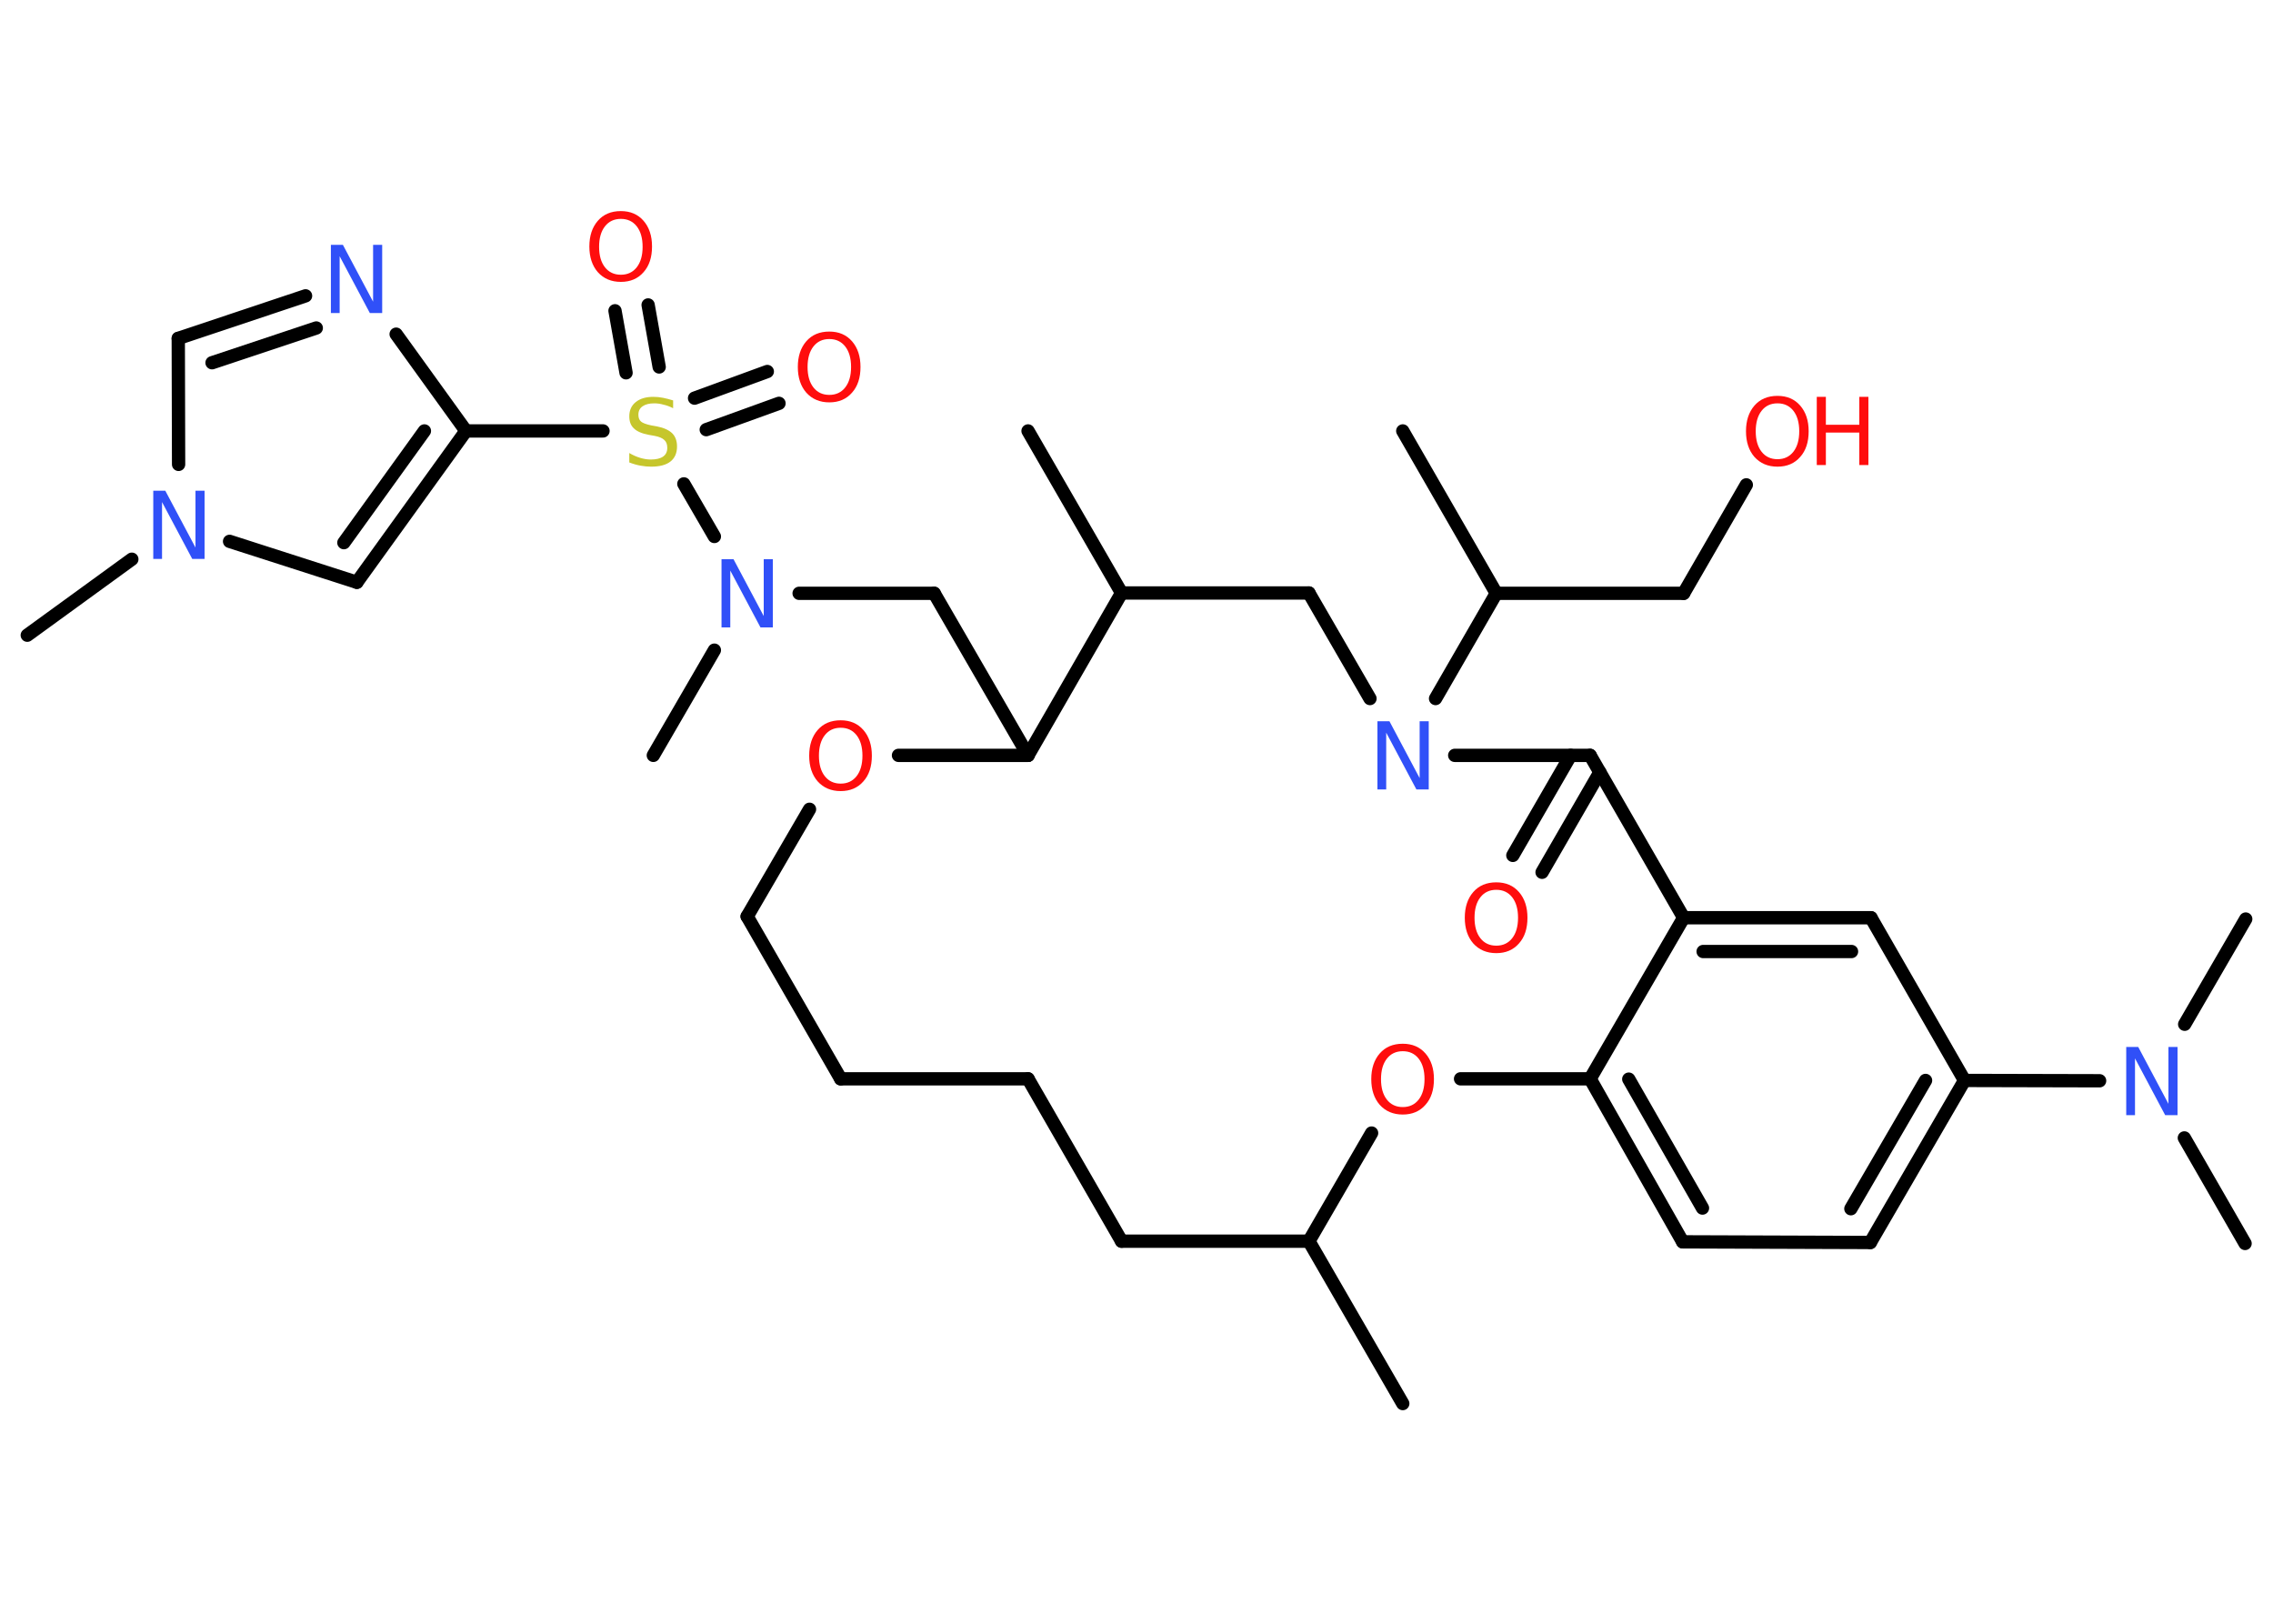 <?xml version='1.0' encoding='UTF-8'?>
<!DOCTYPE svg PUBLIC "-//W3C//DTD SVG 1.1//EN" "http://www.w3.org/Graphics/SVG/1.1/DTD/svg11.dtd">
<svg version='1.2' xmlns='http://www.w3.org/2000/svg' xmlns:xlink='http://www.w3.org/1999/xlink' width='70.0mm' height='50.0mm' viewBox='0 0 70.0 50.0'>
  <desc>Generated by the Chemistry Development Kit (http://github.com/cdk)</desc>
  <g stroke-linecap='round' stroke-linejoin='round' stroke='#000000' stroke-width='.41' fill='#FF0D0D'>
    <rect x='.0' y='.0' width='70.0' height='50.0' fill='#FFFFFF' stroke='none'/>
    <g id='mol1' class='mol'>
      <line id='mol1bnd1' class='bond' x1='43.2' y1='43.22' x2='40.31' y2='38.22'/>
      <line id='mol1bnd2' class='bond' x1='40.31' y1='38.22' x2='34.54' y2='38.22'/>
      <line id='mol1bnd3' class='bond' x1='34.54' y1='38.22' x2='31.66' y2='33.22'/>
      <line id='mol1bnd4' class='bond' x1='31.66' y1='33.22' x2='25.89' y2='33.22'/>
      <line id='mol1bnd5' class='bond' x1='25.89' y1='33.22' x2='23.01' y2='28.22'/>
      <line id='mol1bnd6' class='bond' x1='23.01' y1='28.22' x2='24.93' y2='24.92'/>
      <line id='mol1bnd7' class='bond' x1='27.67' y1='23.26' x2='31.66' y2='23.26'/>
      <line id='mol1bnd8' class='bond' x1='31.66' y1='23.26' x2='28.77' y2='18.27'/>
      <line id='mol1bnd9' class='bond' x1='28.77' y1='18.27' x2='24.61' y2='18.27'/>
      <line id='mol1bnd10' class='bond' x1='22.0' y1='20.02' x2='20.12' y2='23.26'/>
      <line id='mol1bnd11' class='bond' x1='22.0' y1='16.52' x2='21.06' y2='14.9'/>
      <g id='mol1bnd12' class='bond'>
        <line x1='21.39' y1='12.26' x2='23.63' y2='11.44'/>
        <line x1='21.75' y1='13.23' x2='23.99' y2='12.42'/>
      </g>
      <g id='mol1bnd13' class='bond'>
        <line x1='19.28' y1='11.48' x2='18.94' y2='9.57'/>
        <line x1='20.3' y1='11.3' x2='19.96' y2='9.39'/>
      </g>
      <line id='mol1bnd14' class='bond' x1='18.57' y1='13.27' x2='14.35' y2='13.27'/>
      <g id='mol1bnd15' class='bond'>
        <line x1='10.99' y1='17.93' x2='14.35' y2='13.27'/>
        <line x1='10.59' y1='16.71' x2='13.07' y2='13.27'/>
      </g>
      <line id='mol1bnd16' class='bond' x1='10.99' y1='17.93' x2='7.07' y2='16.67'/>
      <line id='mol1bnd17' class='bond' x1='4.06' y1='17.22' x2='.84' y2='19.56'/>
      <line id='mol1bnd18' class='bond' x1='5.5' y1='14.3' x2='5.49' y2='10.42'/>
      <g id='mol1bnd19' class='bond'>
        <line x1='9.41' y1='9.11' x2='5.49' y2='10.42'/>
        <line x1='9.74' y1='10.1' x2='6.53' y2='11.17'/>
      </g>
      <line id='mol1bnd20' class='bond' x1='14.35' y1='13.27' x2='12.2' y2='10.29'/>
      <line id='mol1bnd21' class='bond' x1='31.66' y1='23.26' x2='34.54' y2='18.26'/>
      <line id='mol1bnd22' class='bond' x1='34.54' y1='18.26' x2='31.66' y2='13.27'/>
      <line id='mol1bnd23' class='bond' x1='34.54' y1='18.26' x2='40.31' y2='18.26'/>
      <line id='mol1bnd24' class='bond' x1='40.31' y1='18.26' x2='42.19' y2='21.51'/>
      <line id='mol1bnd25' class='bond' x1='44.21' y1='21.51' x2='46.08' y2='18.27'/>
      <line id='mol1bnd26' class='bond' x1='46.08' y1='18.27' x2='43.2' y2='13.27'/>
      <line id='mol1bnd27' class='bond' x1='46.08' y1='18.27' x2='51.85' y2='18.27'/>
      <line id='mol1bnd28' class='bond' x1='51.85' y1='18.27' x2='53.78' y2='14.93'/>
      <line id='mol1bnd29' class='bond' x1='44.8' y1='23.26' x2='48.97' y2='23.26'/>
      <g id='mol1bnd30' class='bond'>
        <line x1='49.27' y1='23.78' x2='47.49' y2='26.86'/>
        <line x1='48.37' y1='23.26' x2='46.59' y2='26.34'/>
      </g>
      <line id='mol1bnd31' class='bond' x1='48.97' y1='23.26' x2='51.85' y2='28.26'/>
      <g id='mol1bnd32' class='bond'>
        <line x1='57.62' y1='28.26' x2='51.85' y2='28.26'/>
        <line x1='57.02' y1='29.3' x2='52.45' y2='29.3'/>
      </g>
      <line id='mol1bnd33' class='bond' x1='57.62' y1='28.26' x2='60.5' y2='33.27'/>
      <line id='mol1bnd34' class='bond' x1='60.5' y1='33.27' x2='64.66' y2='33.28'/>
      <line id='mol1bnd35' class='bond' x1='67.27' y1='35.04' x2='69.14' y2='38.29'/>
      <line id='mol1bnd36' class='bond' x1='67.28' y1='31.54' x2='69.16' y2='28.3'/>
      <g id='mol1bnd37' class='bond'>
        <line x1='57.6' y1='38.26' x2='60.5' y2='33.27'/>
        <line x1='57.0' y1='37.22' x2='59.3' y2='33.27'/>
      </g>
      <line id='mol1bnd38' class='bond' x1='57.6' y1='38.26' x2='51.82' y2='38.24'/>
      <g id='mol1bnd39' class='bond'>
        <line x1='48.97' y1='33.22' x2='51.82' y2='38.24'/>
        <line x1='50.16' y1='33.23' x2='52.43' y2='37.2'/>
      </g>
      <line id='mol1bnd40' class='bond' x1='51.85' y1='28.26' x2='48.97' y2='33.22'/>
      <line id='mol1bnd41' class='bond' x1='48.97' y1='33.22' x2='44.98' y2='33.22'/>
      <line id='mol1bnd42' class='bond' x1='40.31' y1='38.22' x2='42.24' y2='34.89'/>
      <path id='mol1atm7' class='atom' d='M25.89 22.41q-.31 .0 -.49 .23q-.18 .23 -.18 .63q.0 .4 .18 .63q.18 .23 .49 .23q.31 .0 .49 -.23q.18 -.23 .18 -.63q.0 -.4 -.18 -.63q-.18 -.23 -.49 -.23zM25.89 22.18q.44 .0 .7 .3q.26 .3 .26 .79q.0 .5 -.26 .79q-.26 .3 -.7 .3q-.44 .0 -.71 -.3q-.26 -.3 -.26 -.79q.0 -.49 .26 -.79q.26 -.3 .71 -.3z' stroke='none'/>
      <path id='mol1atm10' class='atom' d='M22.21 17.22h.38l.93 1.75v-1.75h.28v2.1h-.38l-.93 -1.75v1.75h-.27v-2.1z' stroke='none' fill='#3050F8'/>
      <path id='mol1atm12' class='atom' d='M20.73 12.29v.28q-.16 -.08 -.3 -.11q-.14 -.04 -.28 -.04q-.23 .0 -.36 .09q-.13 .09 -.13 .26q.0 .14 .08 .21q.08 .07 .32 .12l.17 .03q.31 .06 .47 .21q.15 .15 .15 .41q.0 .3 -.2 .46q-.2 .16 -.6 .16q-.15 .0 -.32 -.03q-.17 -.03 -.35 -.1v-.29q.17 .1 .34 .15q.17 .05 .32 .05q.25 .0 .38 -.09q.13 -.09 .13 -.27q.0 -.16 -.09 -.24q-.09 -.09 -.31 -.13l-.17 -.03q-.32 -.06 -.46 -.2q-.14 -.13 -.14 -.37q.0 -.28 .2 -.44q.2 -.16 .54 -.16q.15 .0 .3 .03q.15 .03 .31 .08z' stroke='none' fill='#C6C62C'/>
      <path id='mol1atm13' class='atom' d='M25.54 10.44q-.31 .0 -.49 .23q-.18 .23 -.18 .63q.0 .4 .18 .63q.18 .23 .49 .23q.31 .0 .49 -.23q.18 -.23 .18 -.63q.0 -.4 -.18 -.63q-.18 -.23 -.49 -.23zM25.54 10.21q.44 .0 .7 .3q.26 .3 .26 .79q.0 .5 -.26 .79q-.26 .3 -.7 .3q-.44 .0 -.71 -.3q-.26 -.3 -.26 -.79q.0 -.49 .26 -.79q.26 -.3 .71 -.3z' stroke='none'/>
      <path id='mol1atm14' class='atom' d='M19.12 6.74q-.31 .0 -.49 .23q-.18 .23 -.18 .63q.0 .4 .18 .63q.18 .23 .49 .23q.31 .0 .49 -.23q.18 -.23 .18 -.63q.0 -.4 -.18 -.63q-.18 -.23 -.49 -.23zM19.12 6.5q.44 .0 .7 .3q.26 .3 .26 .79q.0 .5 -.26 .79q-.26 .3 -.7 .3q-.44 .0 -.71 -.3q-.26 -.3 -.26 -.79q.0 -.49 .26 -.79q.26 -.3 .71 -.3z' stroke='none'/>
      <path id='mol1atm17' class='atom' d='M4.71 15.11h.38l.93 1.75v-1.75h.28v2.1h-.38l-.93 -1.75v1.75h-.27v-2.1z' stroke='none' fill='#3050F8'/>
      <path id='mol1atm20' class='atom' d='M10.18 7.54h.38l.93 1.75v-1.75h.28v2.1h-.38l-.93 -1.75v1.75h-.27v-2.1z' stroke='none' fill='#3050F8'/>
      <path id='mol1atm24' class='atom' d='M42.41 22.21h.38l.93 1.75v-1.75h.28v2.1h-.38l-.93 -1.75v1.75h-.27v-2.1z' stroke='none' fill='#3050F8'/>
      <g id='mol1atm28' class='atom'>
        <path d='M54.74 12.42q-.31 .0 -.49 .23q-.18 .23 -.18 .63q.0 .4 .18 .63q.18 .23 .49 .23q.31 .0 .49 -.23q.18 -.23 .18 -.63q.0 -.4 -.18 -.63q-.18 -.23 -.49 -.23zM54.74 12.19q.44 .0 .7 .3q.26 .3 .26 .79q.0 .5 -.26 .79q-.26 .3 -.7 .3q-.44 .0 -.71 -.3q-.26 -.3 -.26 -.79q.0 -.49 .26 -.79q.26 -.3 .71 -.3z' stroke='none'/>
        <path d='M55.95 12.22h.28v.86h1.03v-.86h.28v2.1h-.28v-1.0h-1.03v1.0h-.28v-2.1z' stroke='none'/>
      </g>
      <path id='mol1atm30' class='atom' d='M46.08 27.4q-.31 .0 -.49 .23q-.18 .23 -.18 .63q.0 .4 .18 .63q.18 .23 .49 .23q.31 .0 .49 -.23q.18 -.23 .18 -.63q.0 -.4 -.18 -.63q-.18 -.23 -.49 -.23zM46.08 27.17q.44 .0 .7 .3q.26 .3 .26 .79q.0 .5 -.26 .79q-.26 .3 -.7 .3q-.44 .0 -.71 -.3q-.26 -.3 -.26 -.79q.0 -.49 .26 -.79q.26 -.3 .71 -.3z' stroke='none'/>
      <path id='mol1atm34' class='atom' d='M65.47 32.24h.38l.93 1.75v-1.75h.28v2.1h-.38l-.93 -1.75v1.75h-.27v-2.1z' stroke='none' fill='#3050F8'/>
      <path id='mol1atm40' class='atom' d='M43.2 32.37q-.31 .0 -.49 .23q-.18 .23 -.18 .63q.0 .4 .18 .63q.18 .23 .49 .23q.31 .0 .49 -.23q.18 -.23 .18 -.63q.0 -.4 -.18 -.63q-.18 -.23 -.49 -.23zM43.2 32.14q.44 .0 .7 .3q.26 .3 .26 .79q.0 .5 -.26 .79q-.26 .3 -.7 .3q-.44 .0 -.71 -.3q-.26 -.3 -.26 -.79q.0 -.49 .26 -.79q.26 -.3 .71 -.3z' stroke='none'/>
    </g>
  </g>
</svg>
